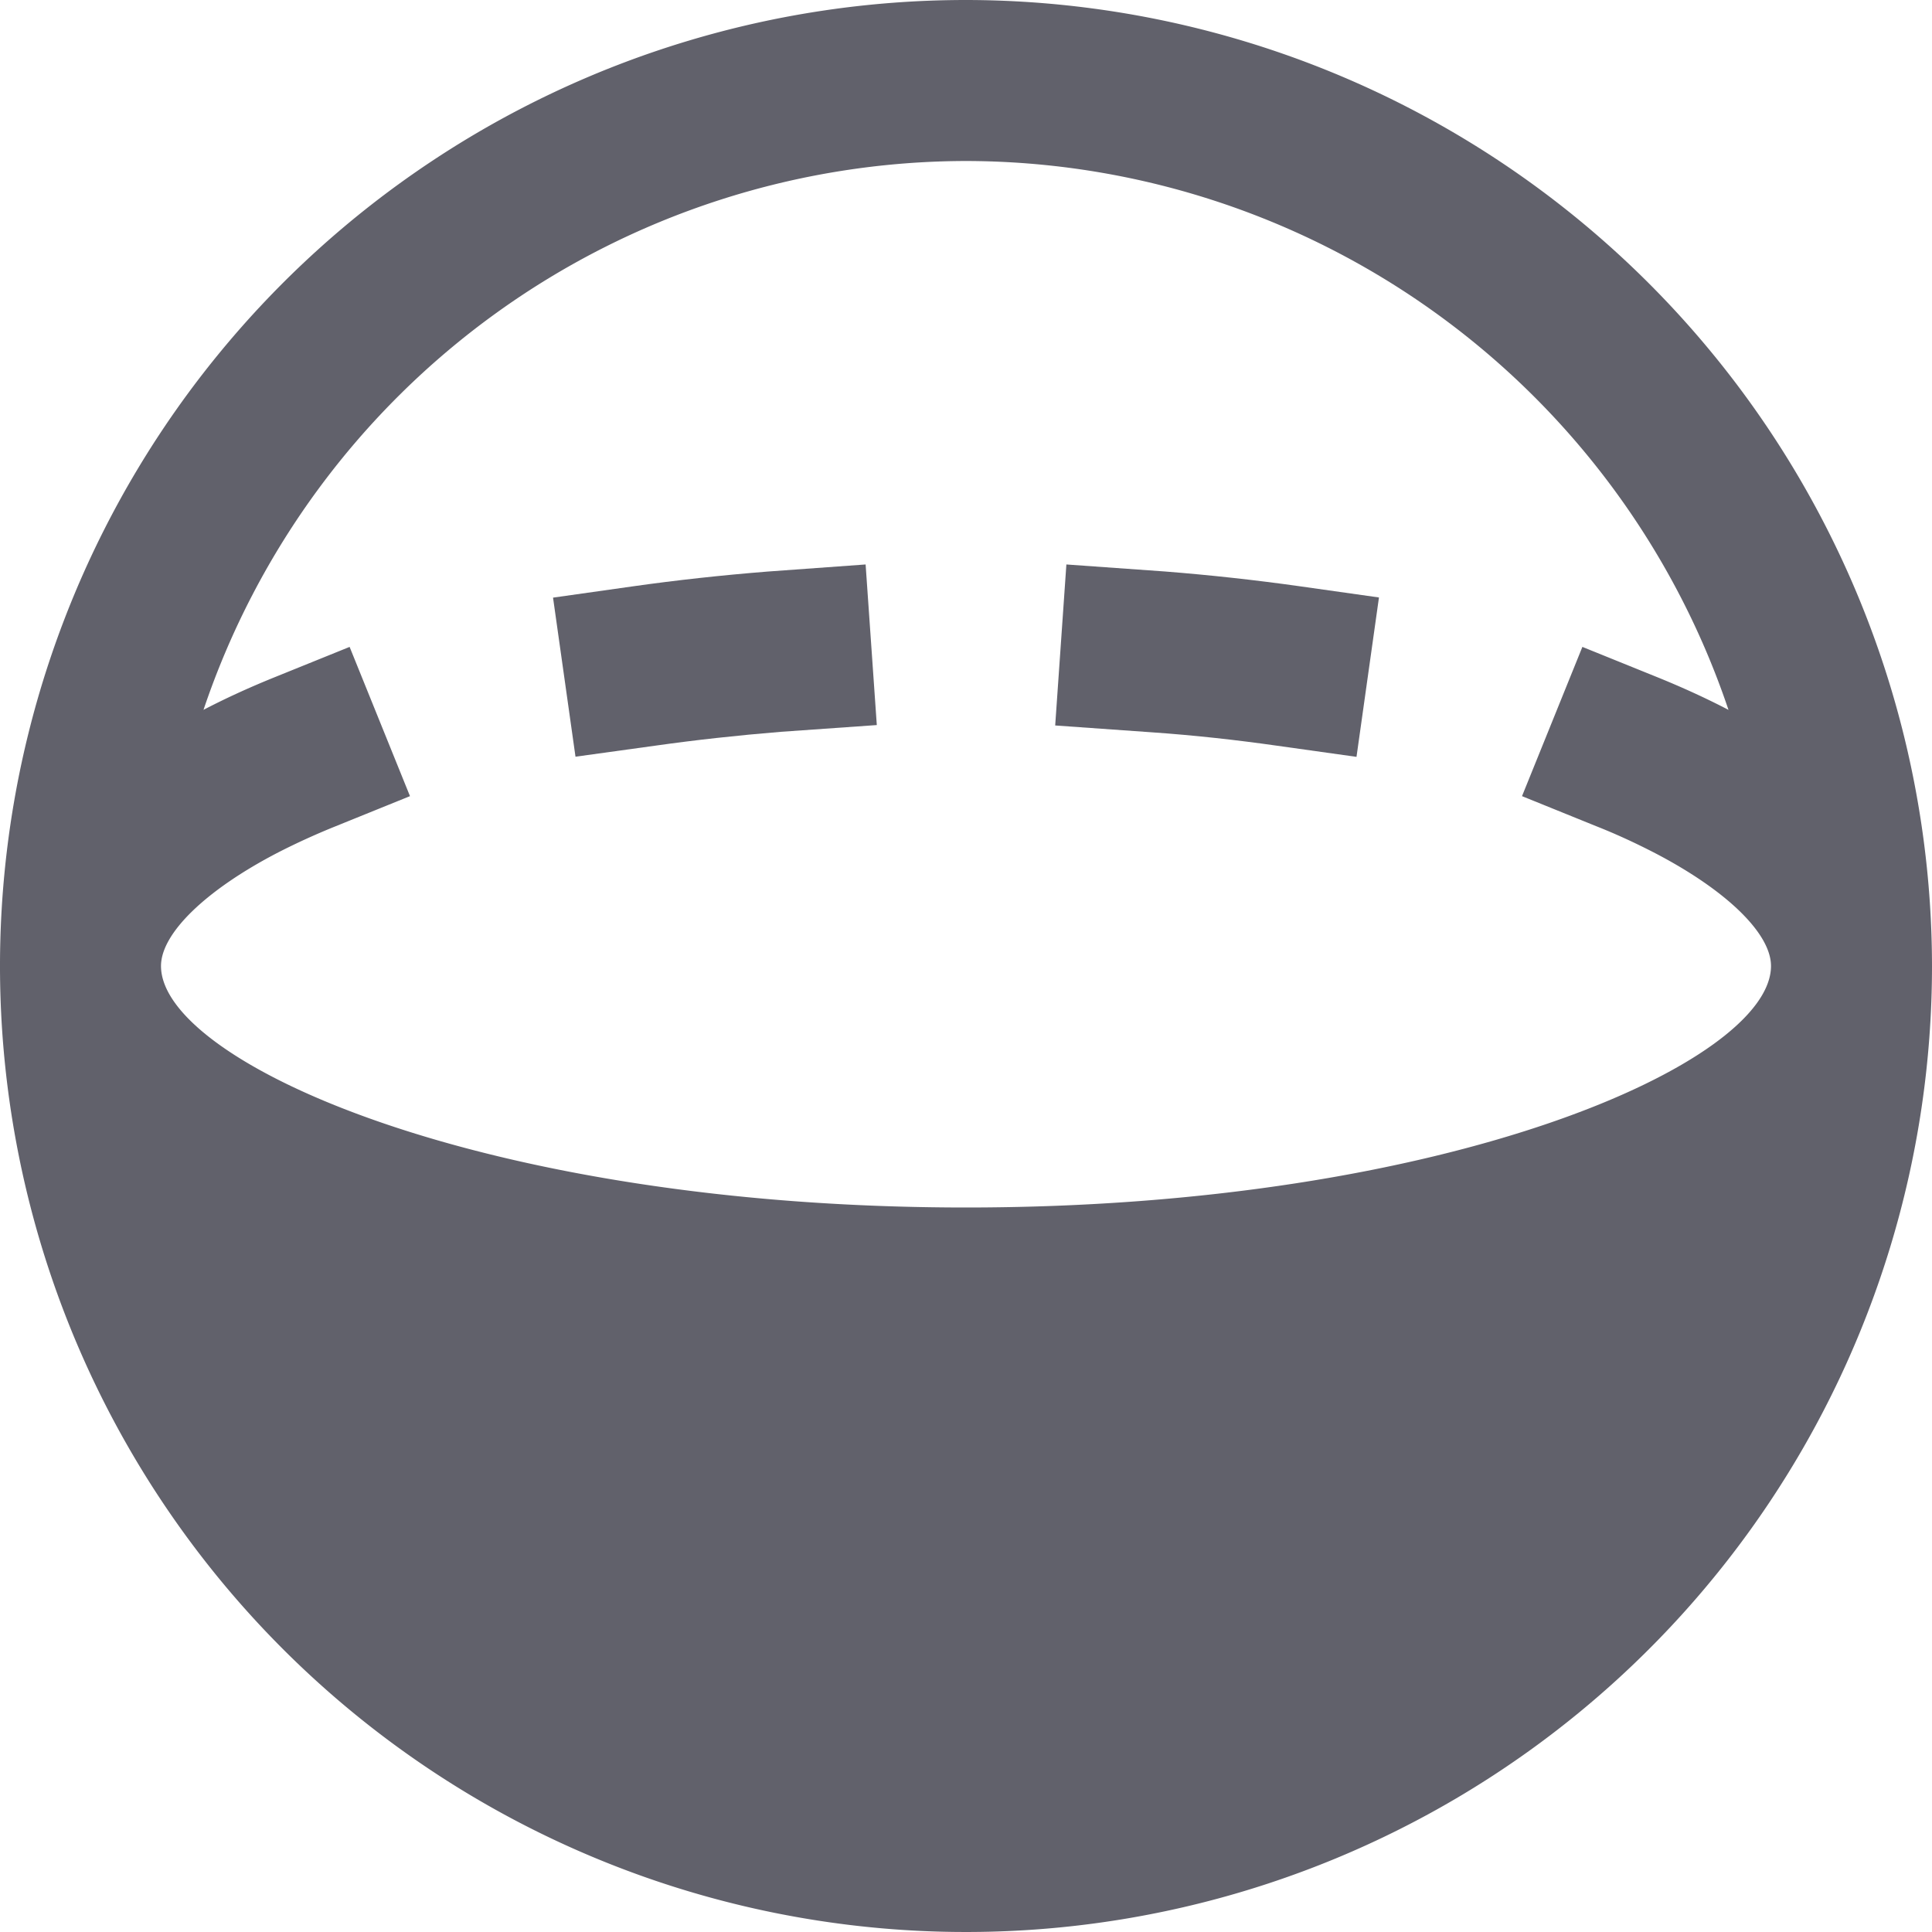 <svg xmlns="http://www.w3.org/2000/svg" height="24" width="24" viewBox="0 0 24 24"><path d="M8.14,9.263q.75-.106,1.559-.172l1.193-.084-.139-1.995L9.537,7.1q-.865.069-1.677.184l-.99.14L7.149,9.4Z" fill="#61616b"></path><path d="M15.86,9.263l.991.139.279-1.98-.99-.14c-.54-.076-1.1-.138-1.671-.183l-1.222-.087-.139,2,1.2.085C14.841,9.134,15.36,9.192,15.86,9.263Z" fill="#61616b"></path><path d="M12,0A12,12,0,1,0,24,12,12.013,12.013,0,0,0,12,0Zm0,2a10.011,10.011,0,0,1,9.472,6.819l-.014-.008q-.405-.21-.874-.4l-.927-.375-.75,1.854.926.375c.253.1.49.211.708.323C21.441,11.053,22,11.594,22,12c0,1.194-3.988,3-10,3S2,13.194,2,12c0-.406.559-.947,1.458-1.412.219-.112.456-.221.709-.323l.926-.375-.75-1.854-.927.375q-.468.189-.875.4l-.013.007A10.011,10.011,0,0,1,12,2Z" fill="#61616b"></path></svg>